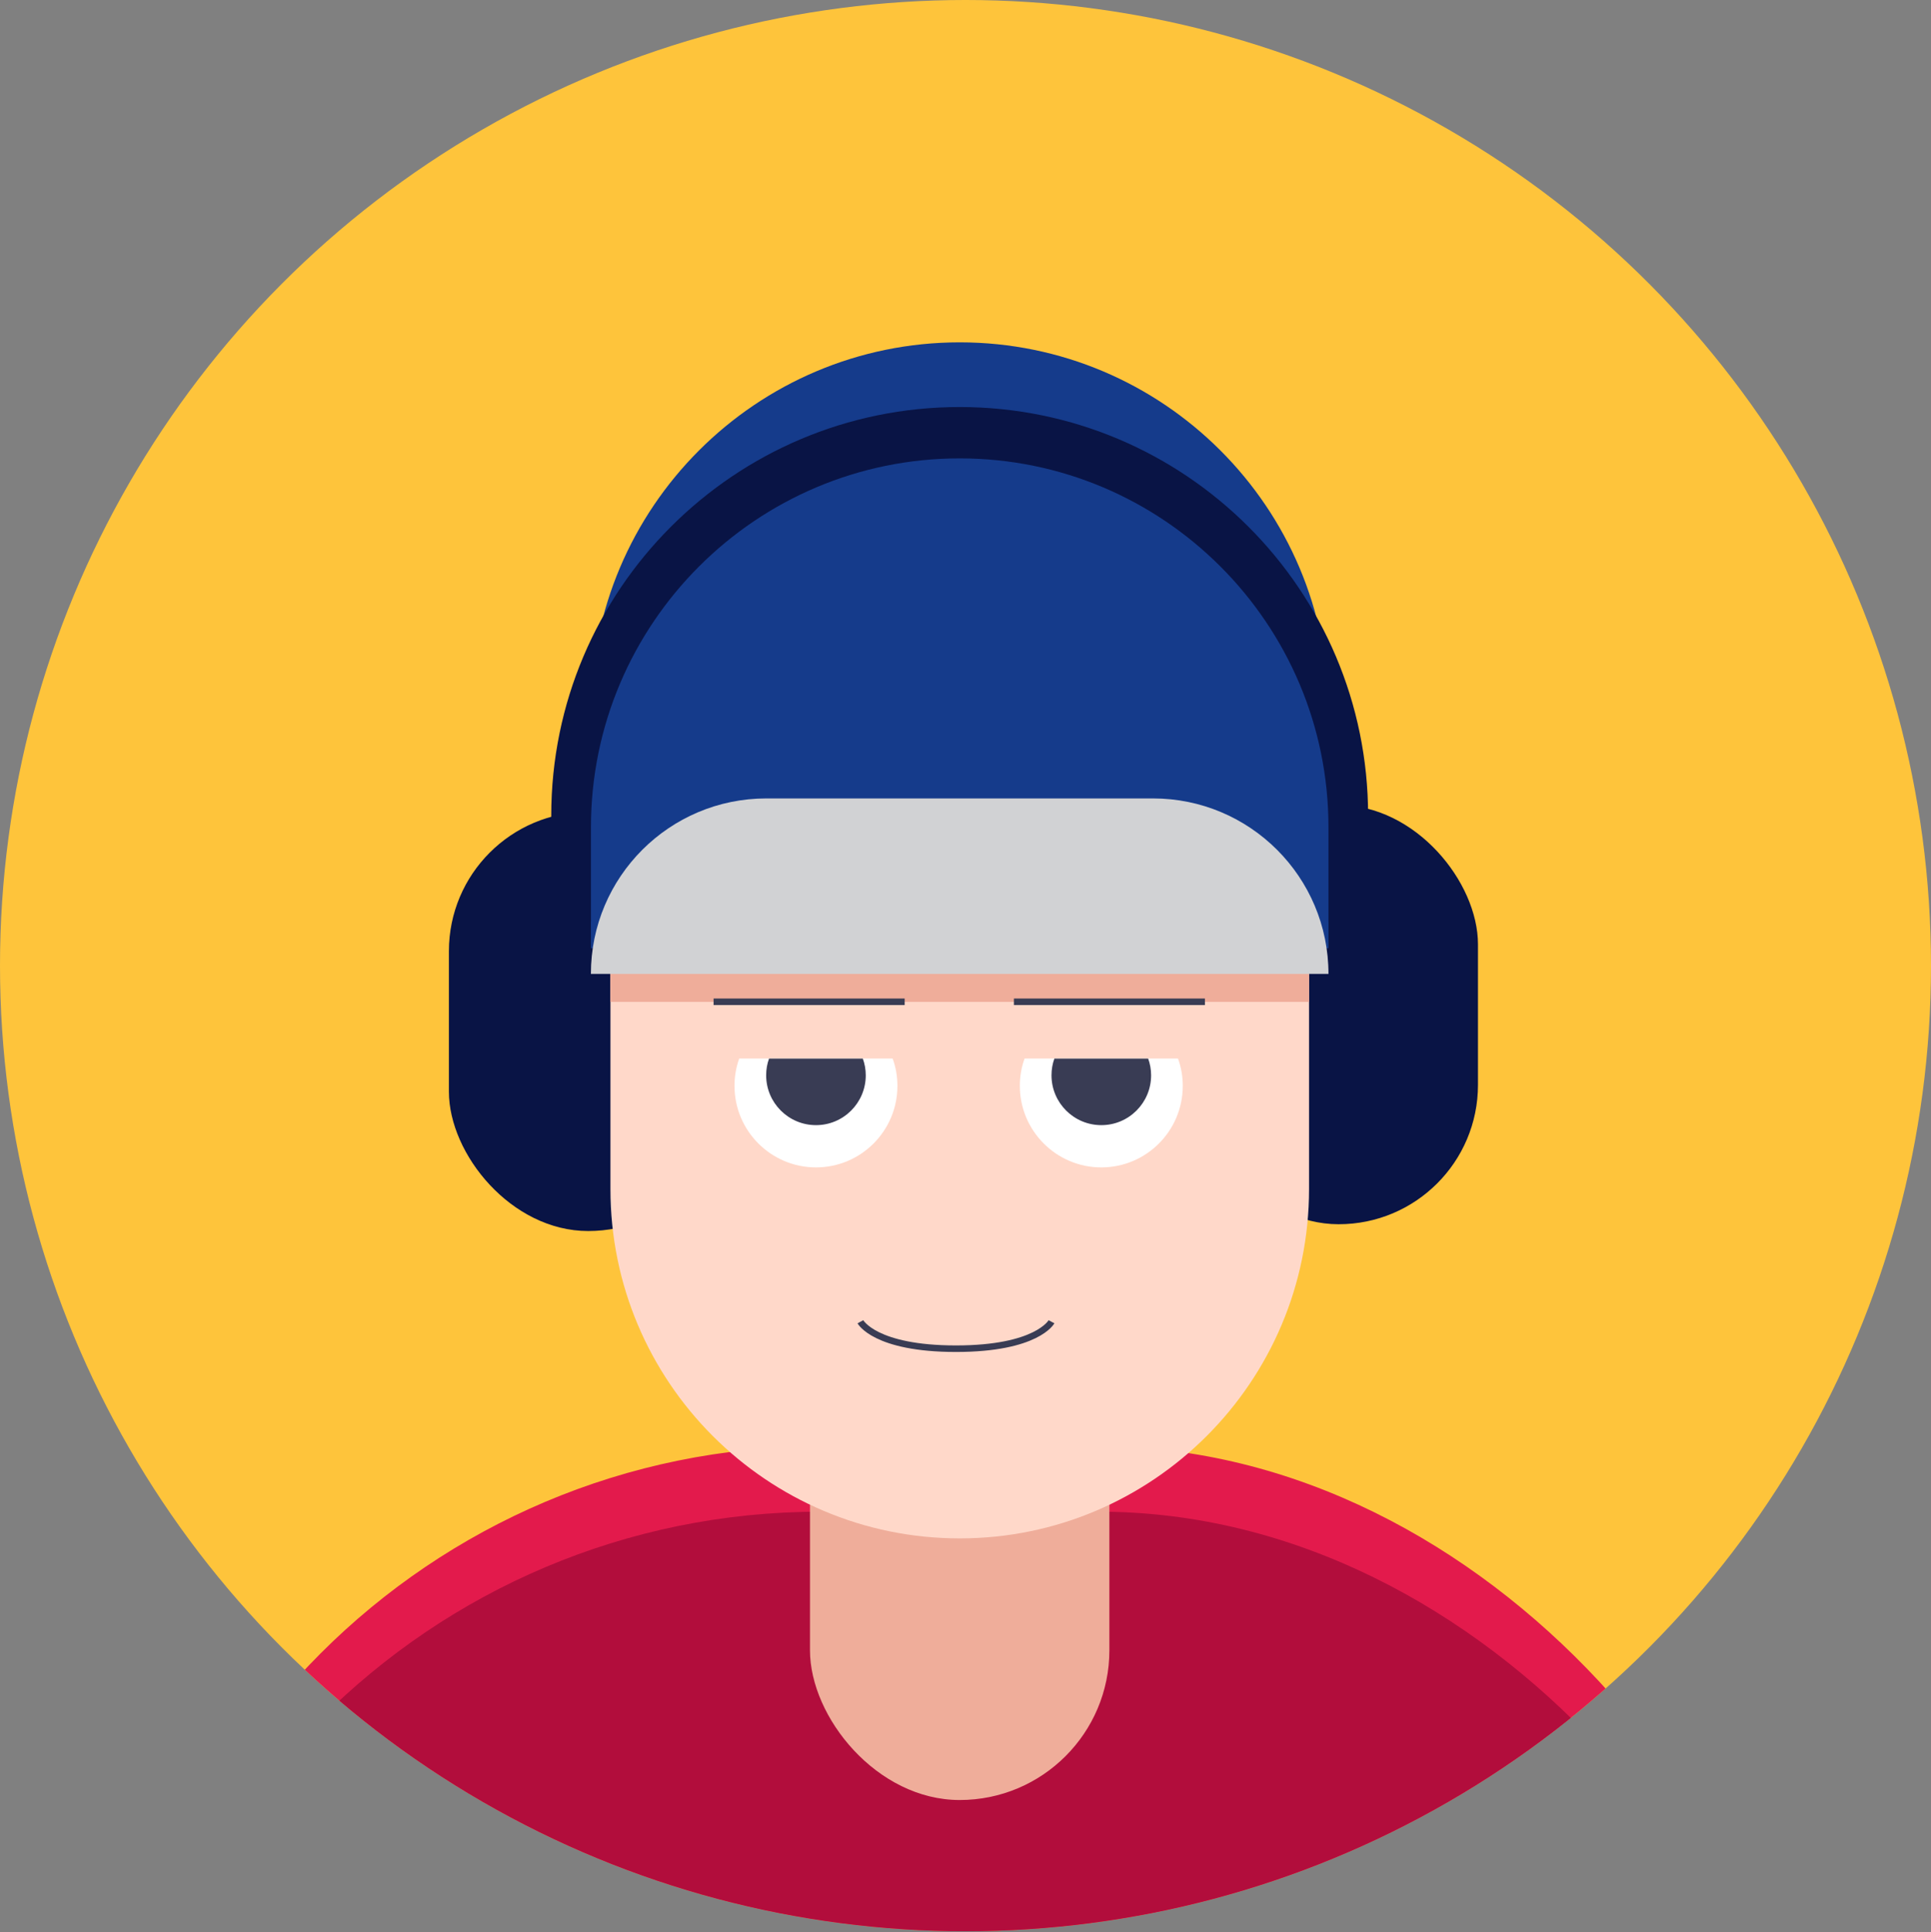 <?xml version="1.0" encoding="UTF-8"?>
<svg id="Layer_3_copy" data-name="Layer 3 copy" xmlns="http://www.w3.org/2000/svg" version="1.1" xmlns:xlink="http://www.w3.org/1999/xlink" viewBox="0 0 295.26 295.39">
  <rect x="0" y="0" width="295.26" height="295.39" fill="#808080" stroke="none"/>
  <defs>
    <style>
      .cls-1 {
        fill: #ffd8c9;
      }

      .cls-1, .cls-2, .cls-3, .cls-4, .cls-5, .cls-6, .cls-7, .cls-8, .cls-9, .cls-10, .cls-11 {
        stroke-width: 0px;
      }

      .cls-2 {
        fill: #153b8b;
      }

      .cls-3, .cls-12 {
        fill: none;
      }

      .cls-4 {
        fill: #b20d3c;
      }

      .cls-5 {
        fill: #091445;
      }

      .cls-6 {
        fill: #393c54;
      }

      .cls-7 {
        fill: #e31a4c;
      }

      .cls-13 {
        clip-path: url(#clippath);
      }

      .cls-8 {
        fill: #efad9a;
      }

      .cls-9 {
        fill: #fff;
      }

      .cls-10 {
        fill: #d1d2d4;
      }

      .cls-11 {
        fill: #fec43b;
      }

      .cls-12 {
        stroke: #393c54;
        stroke-miterlimit: 10;
      }
    </style>
    <clipPath id="clippath">
      <circle class="cls-3" cx="147.63" cy="147.63" r="147.63"/>
    </clipPath>
  </defs>
  <g class="cls-13">
    <g>
      <g>
        <circle class="cls-11" cx="147.63" cy="147.63" r="147.63"/>
        <rect class="cls-7" x="17.42" y="221.12" width="258.65" height="223.78" rx="108" ry="108"/>
        <rect class="cls-4" x="17.42" y="231.12" width="258.65" height="223.78" rx="108" ry="108"/>
        <rect class="cls-5" x="183.38" y="123.08" width="42.61" height="64.09" rx="21.3" ry="21.3"/>
        <rect class="cls-5" x="68.64" y="124.12" width="42.61" height="64.09" rx="21.3" ry="21.3"/>
        <rect class="cls-8" x="123.85" y="145.13" width="45.78" height="130.07" rx="22.89" ry="22.89"/>
        <path class="cls-1" d="M93.33,105.13h106.83v76.66c0,29.48-23.93,53.41-53.41,53.41h0c-29.48,0-53.41-23.93-53.41-53.41v-76.66h0Z"/>
        <rect class="cls-8" x="93.33" y="119.74" width="106.83" height="33.43"/>
        <path class="cls-2" d="M146.74,52.34h0c31.12,0,56.39,25.27,56.39,56.39v36.22h-112.77v-36.22c0-31.12,25.27-56.39,56.39-56.39h0Z"/>
        <path class="cls-5" d="M146.74,62.23h0c34.47,0,62.45,27.98,62.45,62.45v16.22h-124.9v-16.22c0-34.47,27.98-62.45,62.45-62.45Z"/>
        <path class="cls-2" d="M146.74,70.08h0c31.12,0,56.39,25.27,56.39,56.39v18.48h-112.77v-18.48c0-31.12,25.27-56.39,56.39-56.39h0Z"/>
        <g>
          <path class="cls-9" d="M137.22,166.02c0,6.88-5.58,12.46-12.45,12.46s-12.46-5.58-12.46-12.46c0-1.47.25-2.88.72-4.18h23.46c.48,1.3.73,2.71.73,4.18Z"/>
          <path class="cls-6" d="M132.38,164.4c0,4.21-3.41,7.62-7.61,7.62s-7.62-3.41-7.62-7.62c0-.9.15-1.76.44-2.55h14.34c.29.79.45,1.66.45,2.55Z"/>
        </g>
        <g>
          <path class="cls-9" d="M180.85,166.02c0,6.88-5.58,12.46-12.45,12.46s-12.46-5.58-12.46-12.46c0-1.47.25-2.88.72-4.18h23.46c.48,1.3.73,2.71.73,4.18h0Z"/>
          <path class="cls-6" d="M176.01,164.4c0,4.21-3.41,7.62-7.61,7.62s-7.62-3.41-7.62-7.62c0-.9.15-1.76.44-2.55h14.34c.29.79.45,1.66.45,2.55Z"/>
        </g>
        <line class="cls-12" x1="138.33" y1="153.16" x2="109.11" y2="153.16"/>
        <line class="cls-12" x1="184.24" y1="153.16" x2="155.03" y2="153.16"/>
        <path class="cls-12" d="M160.78,202.08s-2.2,4.12-14.61,4.12-14.61-4.12-14.61-4.12"/>
      </g>
      <path class="cls-10" d="M90.36,148.9h112.77c0-14.82-12.01-26.83-26.83-26.83h-59.12c-14.82,0-26.83,12.01-26.83,26.83h0Z"/>
    </g>
  </g>
</svg>
